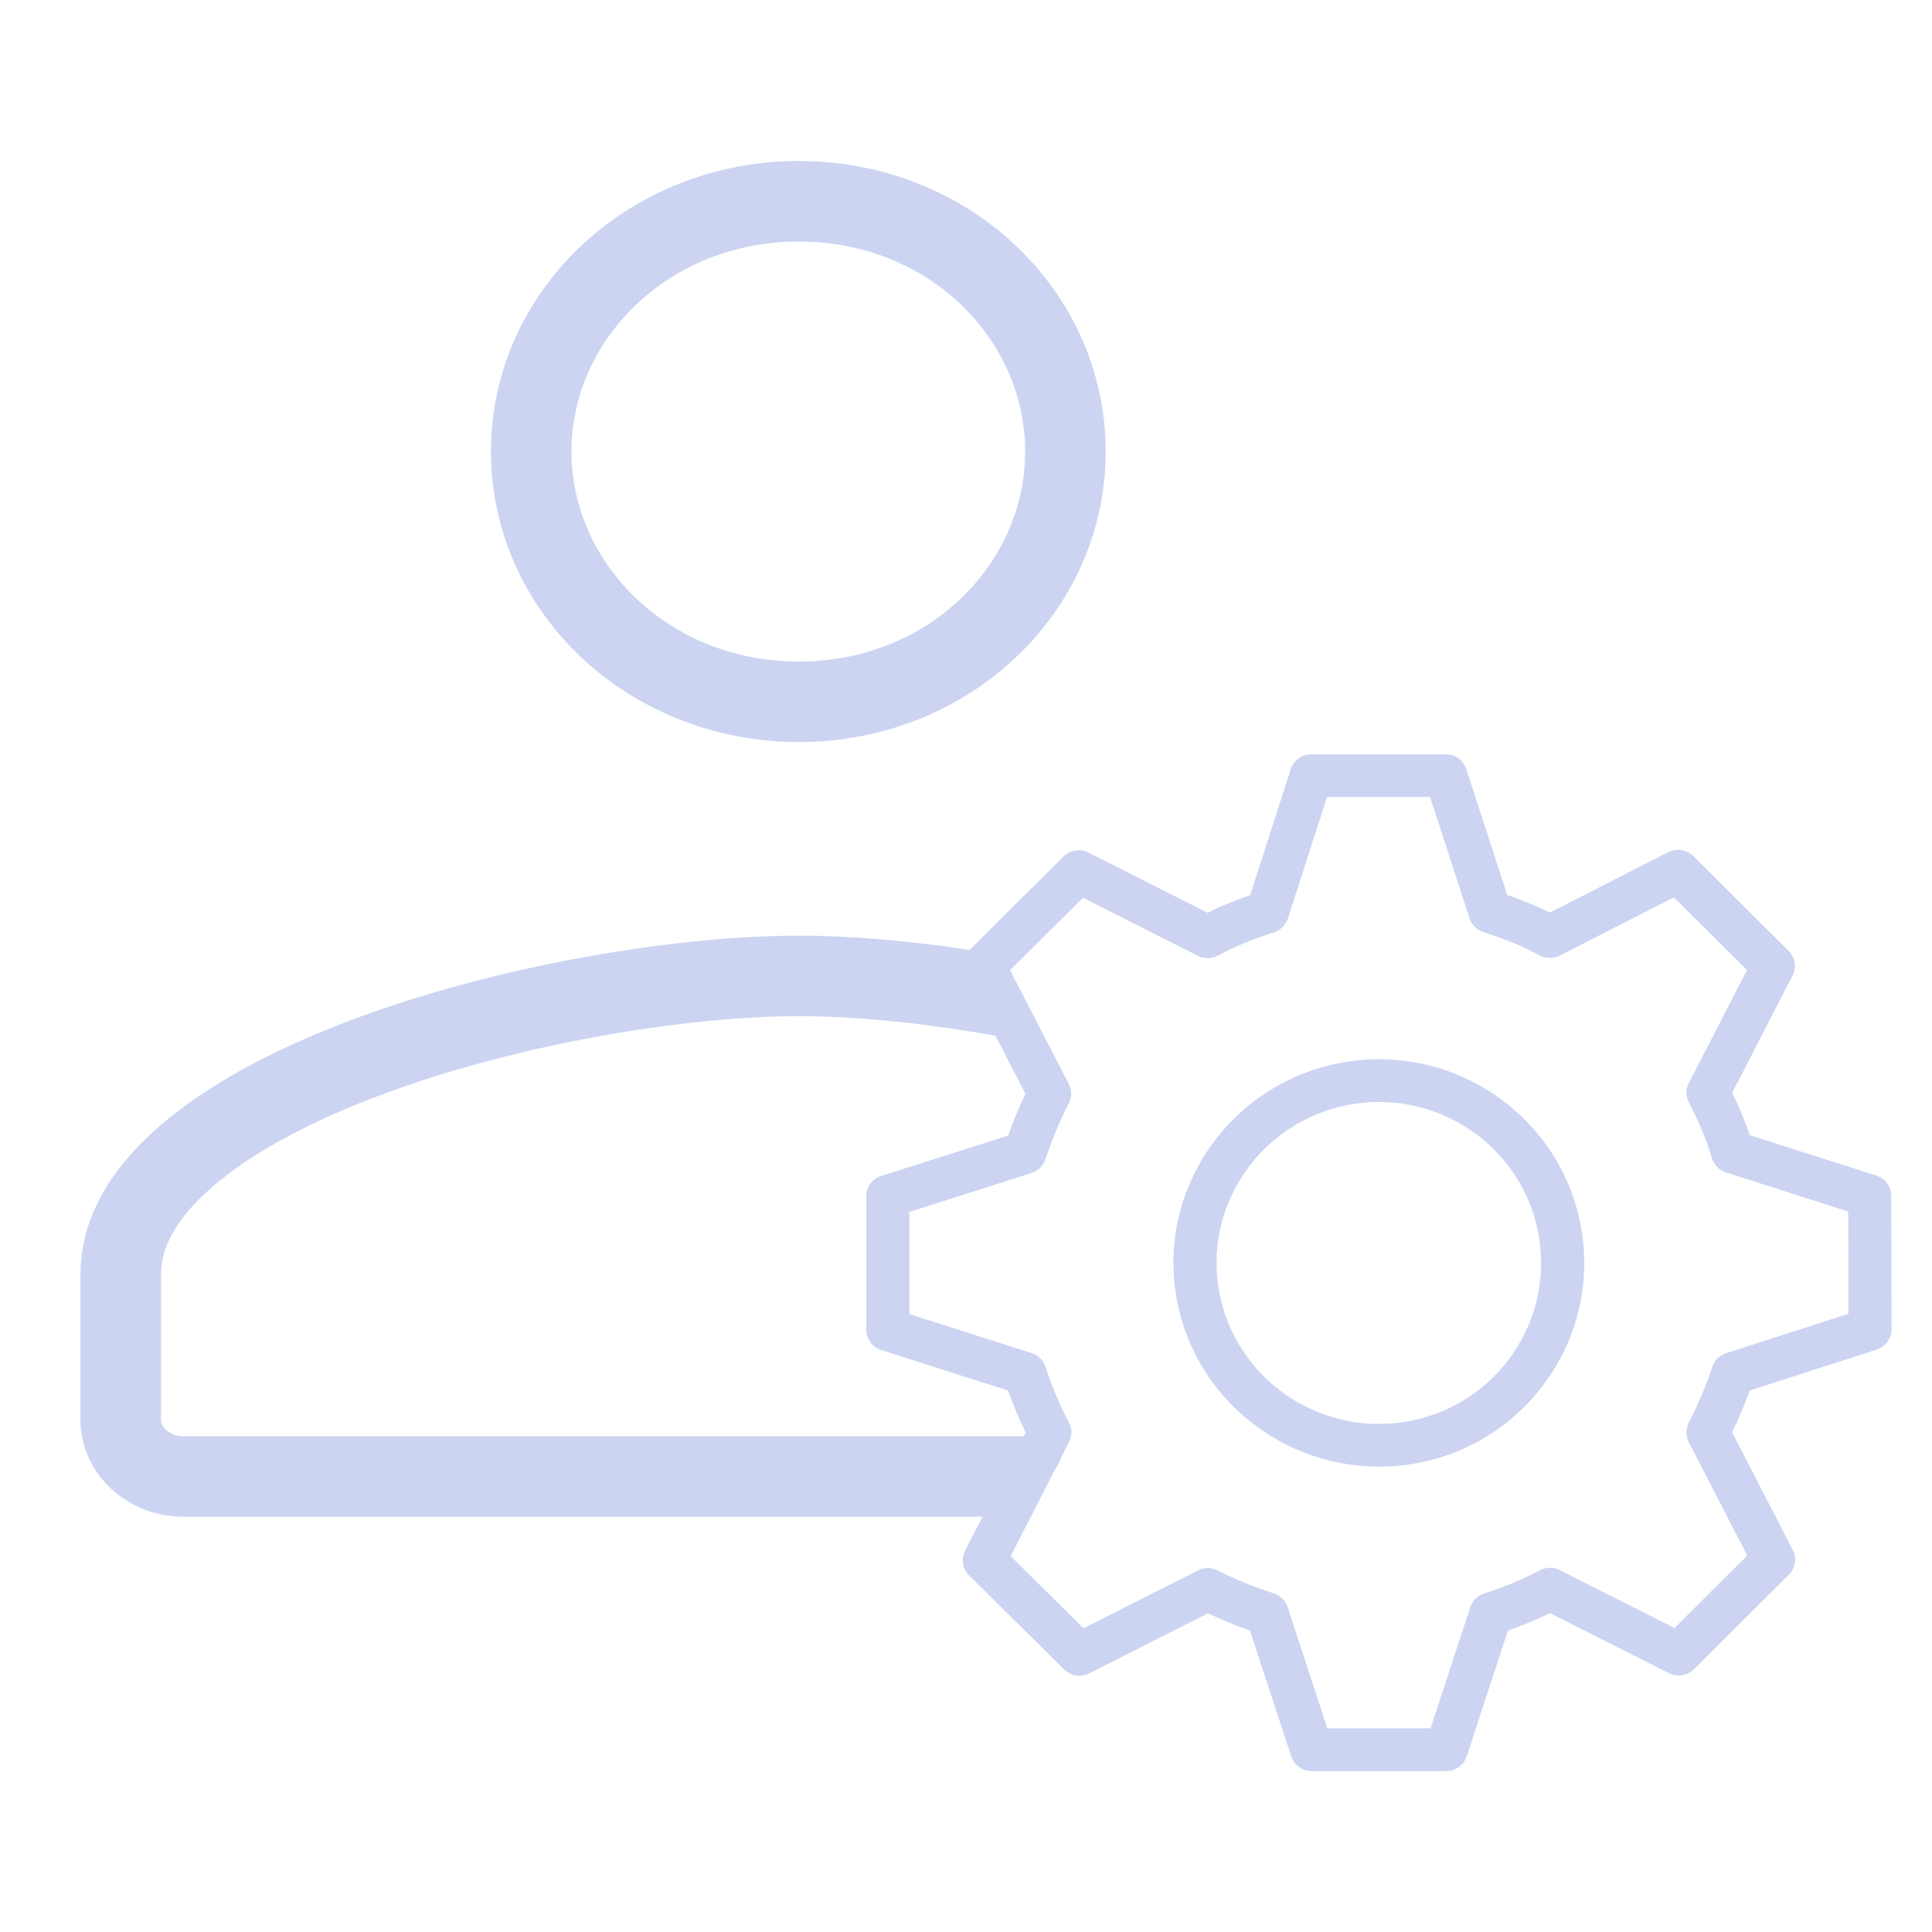 <svg width="24" height="24" viewBox="0 0 24 24" fill="none" xmlns="http://www.w3.org/2000/svg">
<g clip-path="url(#clip0_689_10193)">
<path fill-rule="evenodd" clip-rule="evenodd" d="M12.735 5.609C12.735 7.004 11.538 8.218 9.923 8.218C8.304 8.218 7.099 7 7.099 5.609C7.099 4.218 8.304 3 9.923 3C11.538 3 12.735 4.214 12.735 5.609ZM2 15.834C2 15.523 2.157 15.162 2.633 14.748C3.113 14.33 3.829 13.942 4.701 13.613C6.445 12.955 8.556 12.623 9.923 12.623C10.75 12.623 11.847 12.744 12.971 12.985L12.628 12.662C12.474 12.516 12.388 12.324 12.388 12.117C12.388 12.029 12.403 11.943 12.433 11.863C11.508 11.703 10.631 11.623 9.923 11.623C6.953 11.623 1 13.031 1 15.834V17.638C1 18.3 1.574 18.841 2.275 18.841H12.511C12.543 18.793 12.581 18.748 12.626 18.706L13.083 18.274C13.186 18.177 13.226 17.995 13.187 17.841H2.275C2.184 17.841 2.109 17.806 2.061 17.76C2.013 17.715 2 17.671 2 17.638V15.834ZM9.923 9.218C12.04 9.218 13.735 7.606 13.735 5.609C13.735 3.612 12.04 2 9.923 2C7.807 2 6.099 3.612 6.099 5.609C6.099 7.606 7.807 9.218 9.923 9.218Z" fill="#CCD4F2"/>
<path d="M10.947 16.771C10.836 16.735 10.761 16.633 10.761 16.518V14.861C10.761 14.746 10.836 14.643 10.947 14.608L12.523 14.107C12.592 13.915 12.664 13.743 12.739 13.588L11.982 12.123C11.929 12.02 11.948 11.895 12.03 11.814L13.211 10.64C13.293 10.559 13.419 10.539 13.522 10.591L15 11.339C15.166 11.257 15.343 11.183 15.53 11.12L16.034 9.555C16.07 9.445 16.173 9.37 16.289 9.37H17.96C18.076 9.37 18.179 9.444 18.214 9.554L18.724 11.118C18.884 11.173 19.068 11.243 19.254 11.336L20.723 10.586C20.827 10.534 20.953 10.553 21.035 10.635L22.218 11.811C22.3 11.893 22.32 12.017 22.267 12.119L21.518 13.576C21.603 13.745 21.675 13.921 21.736 14.101L23.308 14.603C23.418 14.638 23.493 14.74 23.493 14.855L23.498 16.512C23.499 16.627 23.424 16.729 23.314 16.765L21.736 17.273C21.676 17.442 21.604 17.611 21.517 17.792L22.27 19.254C22.323 19.356 22.303 19.481 22.221 19.562L21.043 20.736C20.961 20.817 20.835 20.838 20.732 20.785L19.255 20.039C19.081 20.123 18.908 20.195 18.732 20.256L18.22 21.818C18.184 21.927 18.081 22.001 17.965 22.001H16.294C16.179 22.001 16.076 21.927 16.04 21.818L15.527 20.255C15.342 20.19 15.17 20.119 15.005 20.041L13.53 20.788C13.426 20.84 13.302 20.82 13.219 20.739L12.039 19.571C11.957 19.49 11.937 19.365 11.989 19.263L12.741 17.794C12.662 17.637 12.59 17.465 12.523 17.274L10.947 16.771ZM13.281 17.912L12.555 19.331L13.46 20.227L14.882 19.508C14.96 19.468 15.05 19.469 15.127 19.508C15.339 19.617 15.567 19.711 15.824 19.794C15.905 19.821 15.969 19.884 15.995 19.964L16.489 21.47H17.771L18.265 19.964C18.291 19.883 18.356 19.819 18.439 19.794C18.673 19.72 18.9 19.626 19.131 19.506C19.208 19.466 19.3 19.465 19.377 19.505L20.801 20.224L21.705 19.324L20.979 17.916C20.941 17.84 20.94 17.752 20.978 17.676C21.105 17.424 21.198 17.203 21.271 16.98C21.297 16.899 21.361 16.836 21.443 16.81L22.962 16.32L22.959 15.05L21.441 14.564C21.357 14.537 21.292 14.471 21.266 14.387C21.195 14.15 21.099 13.919 20.982 13.701C20.94 13.624 20.939 13.533 20.979 13.455L21.702 12.05L20.794 11.147L19.375 11.871C19.295 11.912 19.201 11.91 19.122 11.867C18.931 11.761 18.723 11.675 18.428 11.579C18.346 11.553 18.283 11.49 18.256 11.409L17.765 9.901H16.485L15.998 11.411C15.971 11.493 15.906 11.557 15.823 11.583C15.572 11.661 15.339 11.758 15.13 11.871C15.052 11.912 14.959 11.914 14.88 11.874L13.453 11.152L12.547 12.052L13.277 13.465C13.317 13.542 13.317 13.633 13.276 13.709C13.174 13.904 13.079 14.131 12.985 14.405C12.957 14.485 12.894 14.546 12.813 14.572L11.296 15.055V16.324L12.816 16.809C12.898 16.835 12.962 16.899 12.989 16.98C13.075 17.247 13.17 17.471 13.277 17.665C13.319 17.742 13.321 17.834 13.281 17.912Z" fill="#CCD4F2"/>
<path d="M16.794 13.181C18.186 12.996 19.471 13.971 19.657 15.352C19.747 16.023 19.569 16.688 19.156 17.225C18.743 17.762 18.143 18.108 17.468 18.197C17.354 18.212 17.241 18.219 17.129 18.219C15.869 18.219 14.77 17.292 14.599 16.021C14.414 14.639 15.398 13.365 16.794 13.181ZM15.13 15.951C15.277 17.045 16.292 17.817 17.397 17.671C17.931 17.6 18.404 17.327 18.73 16.903C19.057 16.478 19.197 15.953 19.126 15.422C18.991 14.42 18.125 13.689 17.132 13.689C17.044 13.689 16.954 13.695 16.865 13.707C15.761 13.853 14.983 14.859 15.13 15.951Z" fill="#CCD4F2"/>
</g>
<defs>
<clipPath id="clip0_689_10193">
<rect width="24" height="24" fill="white"/>
</clipPath>
</defs>
</svg>
